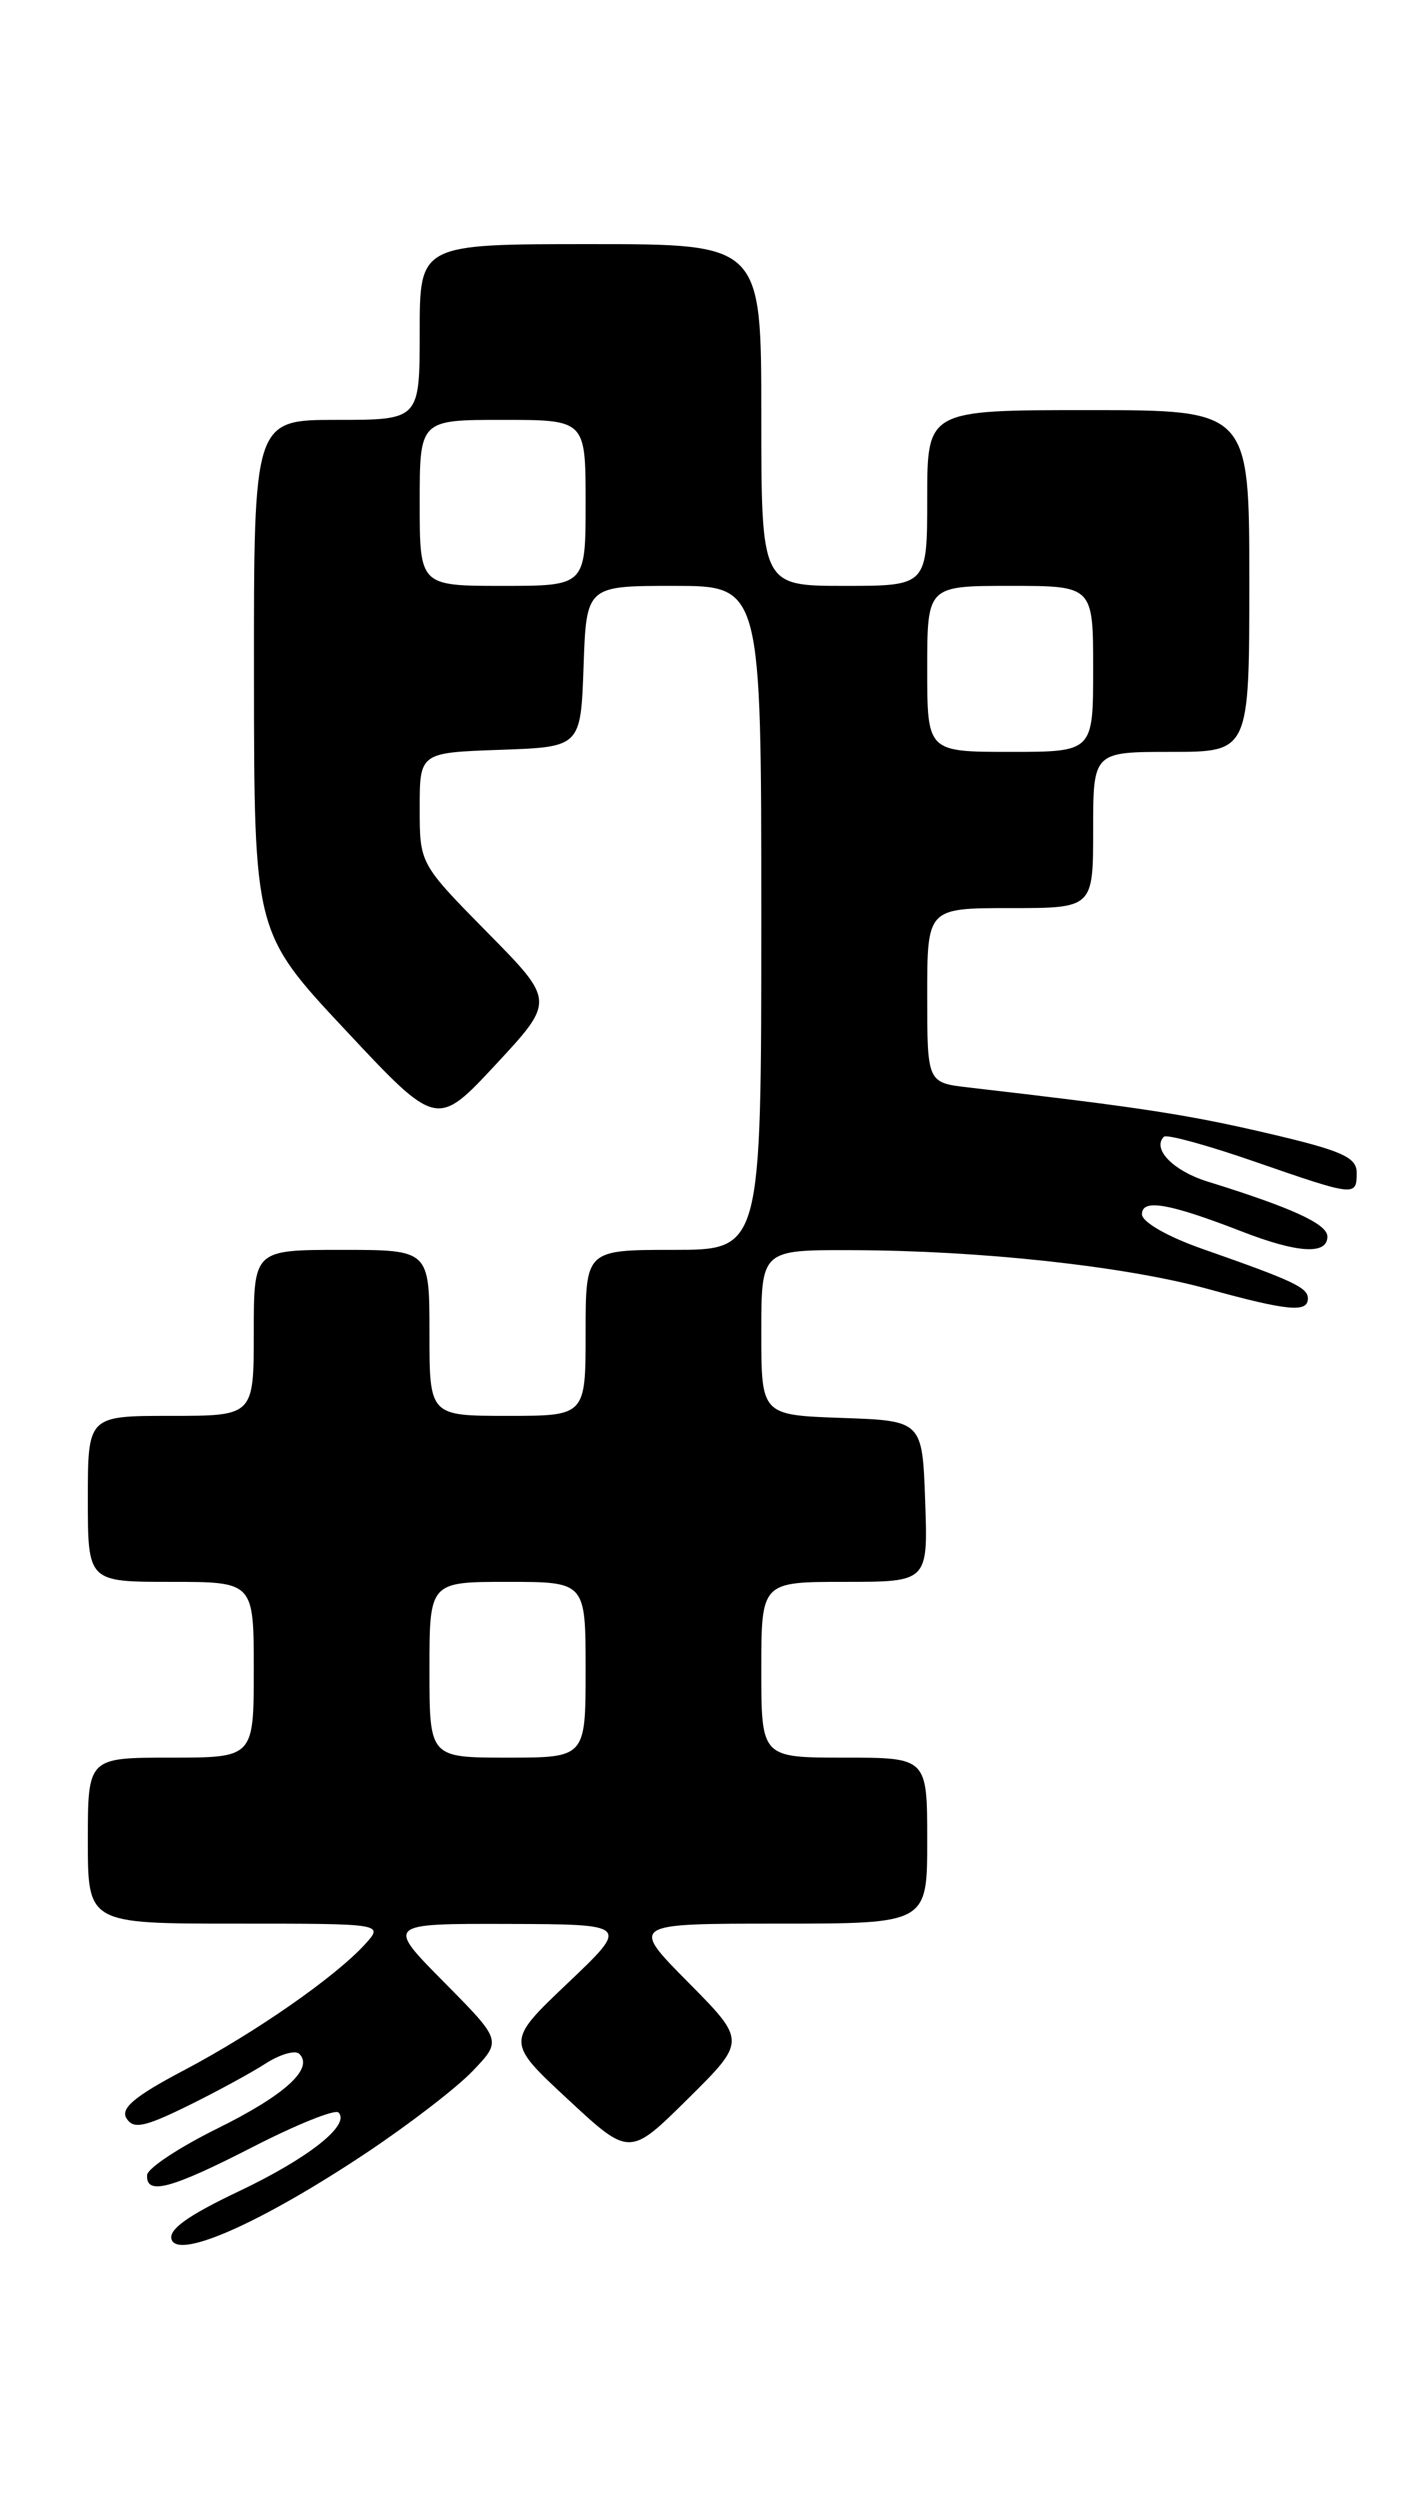 <?xml version="1.0" encoding="UTF-8" standalone="no"?>
<!DOCTYPE svg PUBLIC "-//W3C//DTD SVG 1.1//EN" "http://www.w3.org/Graphics/SVG/1.1/DTD/svg11.dtd" >
<svg xmlns="http://www.w3.org/2000/svg" xmlns:xlink="http://www.w3.org/1999/xlink" version="1.1" viewBox="0 0 146 256">
 <g >
 <path fill="currentColor"
d=" M 37.50 220.50 C 41.90 217.57 46.83 213.78 48.45 212.07 C 51.41 208.97 51.41 208.97 45.48 202.98 C 39.56 197.00 39.56 197.00 52.03 197.03 C 64.50 197.07 64.50 197.07 58.17 203.09 C 51.84 209.10 51.84 209.10 58.17 214.98 C 64.50 220.86 64.50 220.86 70.48 214.94 C 76.46 209.02 76.46 209.02 70.51 203.01 C 64.56 197.00 64.56 197.00 79.78 197.00 C 95.00 197.00 95.00 197.00 95.00 188.50 C 95.00 180.00 95.00 180.00 86.50 180.00 C 78.00 180.00 78.00 180.00 78.00 171.00 C 78.00 162.00 78.00 162.00 86.54 162.00 C 95.08 162.00 95.08 162.00 94.79 153.75 C 94.50 145.50 94.50 145.50 86.25 145.21 C 78.00 144.92 78.00 144.92 78.00 136.46 C 78.00 128.00 78.00 128.00 87.25 128.03 C 100.48 128.06 115.23 129.67 123.71 131.99 C 131.95 134.26 134.00 134.45 134.00 132.98 C 134.00 131.86 132.53 131.17 123.25 127.92 C 119.64 126.66 117.00 125.15 117.00 124.35 C 117.00 122.74 119.76 123.22 127.29 126.14 C 132.96 128.34 136.00 128.52 136.00 126.64 C 136.00 125.35 132.41 123.70 123.68 120.99 C 120.19 119.90 118.01 117.65 119.25 116.41 C 119.53 116.14 123.71 117.28 128.54 118.96 C 138.89 122.54 139.00 122.56 139.00 120.09 C 139.00 118.50 137.44 117.82 129.75 116.03 C 121.59 114.13 116.68 113.38 99.25 111.37 C 95.00 110.88 95.00 110.88 95.00 101.94 C 95.00 93.00 95.00 93.00 103.50 93.00 C 112.00 93.00 112.00 93.00 112.00 85.00 C 112.00 77.00 112.00 77.00 120.00 77.00 C 128.00 77.00 128.00 77.00 128.00 59.50 C 128.00 42.00 128.00 42.00 111.50 42.00 C 95.00 42.00 95.00 42.00 95.00 51.00 C 95.00 60.00 95.00 60.00 86.50 60.00 C 78.00 60.00 78.00 60.00 78.00 42.50 C 78.00 25.00 78.00 25.00 60.50 25.00 C 43.00 25.00 43.00 25.00 43.00 34.00 C 43.00 43.00 43.00 43.00 34.50 43.00 C 26.00 43.00 26.00 43.00 26.02 69.25 C 26.04 95.50 26.04 95.50 35.40 105.50 C 44.76 115.50 44.76 115.50 50.81 109.00 C 56.85 102.50 56.85 102.50 49.92 95.48 C 43.00 88.45 43.00 88.45 43.00 82.77 C 43.00 77.08 43.00 77.08 51.25 76.79 C 59.50 76.50 59.50 76.50 59.79 68.25 C 60.08 60.00 60.08 60.00 69.04 60.00 C 78.00 60.00 78.00 60.00 78.00 94.00 C 78.00 128.00 78.00 128.00 69.00 128.00 C 60.00 128.00 60.00 128.00 60.00 136.50 C 60.00 145.00 60.00 145.00 52.00 145.00 C 44.00 145.00 44.00 145.00 44.00 136.50 C 44.00 128.00 44.00 128.00 35.00 128.00 C 26.00 128.00 26.00 128.00 26.00 136.50 C 26.00 145.00 26.00 145.00 17.50 145.00 C 9.00 145.00 9.00 145.00 9.00 153.50 C 9.00 162.00 9.00 162.00 17.50 162.00 C 26.00 162.00 26.00 162.00 26.00 171.00 C 26.00 180.00 26.00 180.00 17.50 180.00 C 9.00 180.00 9.00 180.00 9.00 188.50 C 9.00 197.00 9.00 197.00 24.15 197.00 C 39.31 197.00 39.31 197.00 37.42 199.09 C 34.39 202.43 26.15 208.17 18.86 212.01 C 13.81 214.67 12.32 215.91 12.96 216.94 C 13.66 218.07 14.79 217.84 19.16 215.70 C 22.10 214.26 25.72 212.29 27.21 211.33 C 28.70 210.37 30.26 209.93 30.67 210.34 C 32.18 211.85 29.18 214.57 22.23 218.00 C 18.33 219.93 15.11 222.06 15.07 222.75 C 14.95 224.86 17.50 224.18 25.94 219.85 C 30.39 217.57 34.32 215.99 34.68 216.34 C 35.94 217.61 31.59 221.04 24.37 224.46 C 19.18 226.93 17.20 228.36 17.59 229.38 C 18.36 231.37 26.91 227.55 37.50 220.50 Z  M 44.00 171.00 C 44.00 162.00 44.00 162.00 52.00 162.00 C 60.00 162.00 60.00 162.00 60.00 171.00 C 60.00 180.00 60.00 180.00 52.00 180.00 C 44.00 180.00 44.00 180.00 44.00 171.00 Z  M 95.00 68.50 C 95.00 60.00 95.00 60.00 103.50 60.00 C 112.00 60.00 112.00 60.00 112.00 68.50 C 112.00 77.00 112.00 77.00 103.50 77.00 C 95.00 77.00 95.00 77.00 95.00 68.50 Z  M 43.00 51.50 C 43.00 43.00 43.00 43.00 51.50 43.00 C 60.00 43.00 60.00 43.00 60.00 51.50 C 60.00 60.00 60.00 60.00 51.50 60.00 C 43.00 60.00 43.00 60.00 43.00 51.50 Z "/>
</g>
</svg>